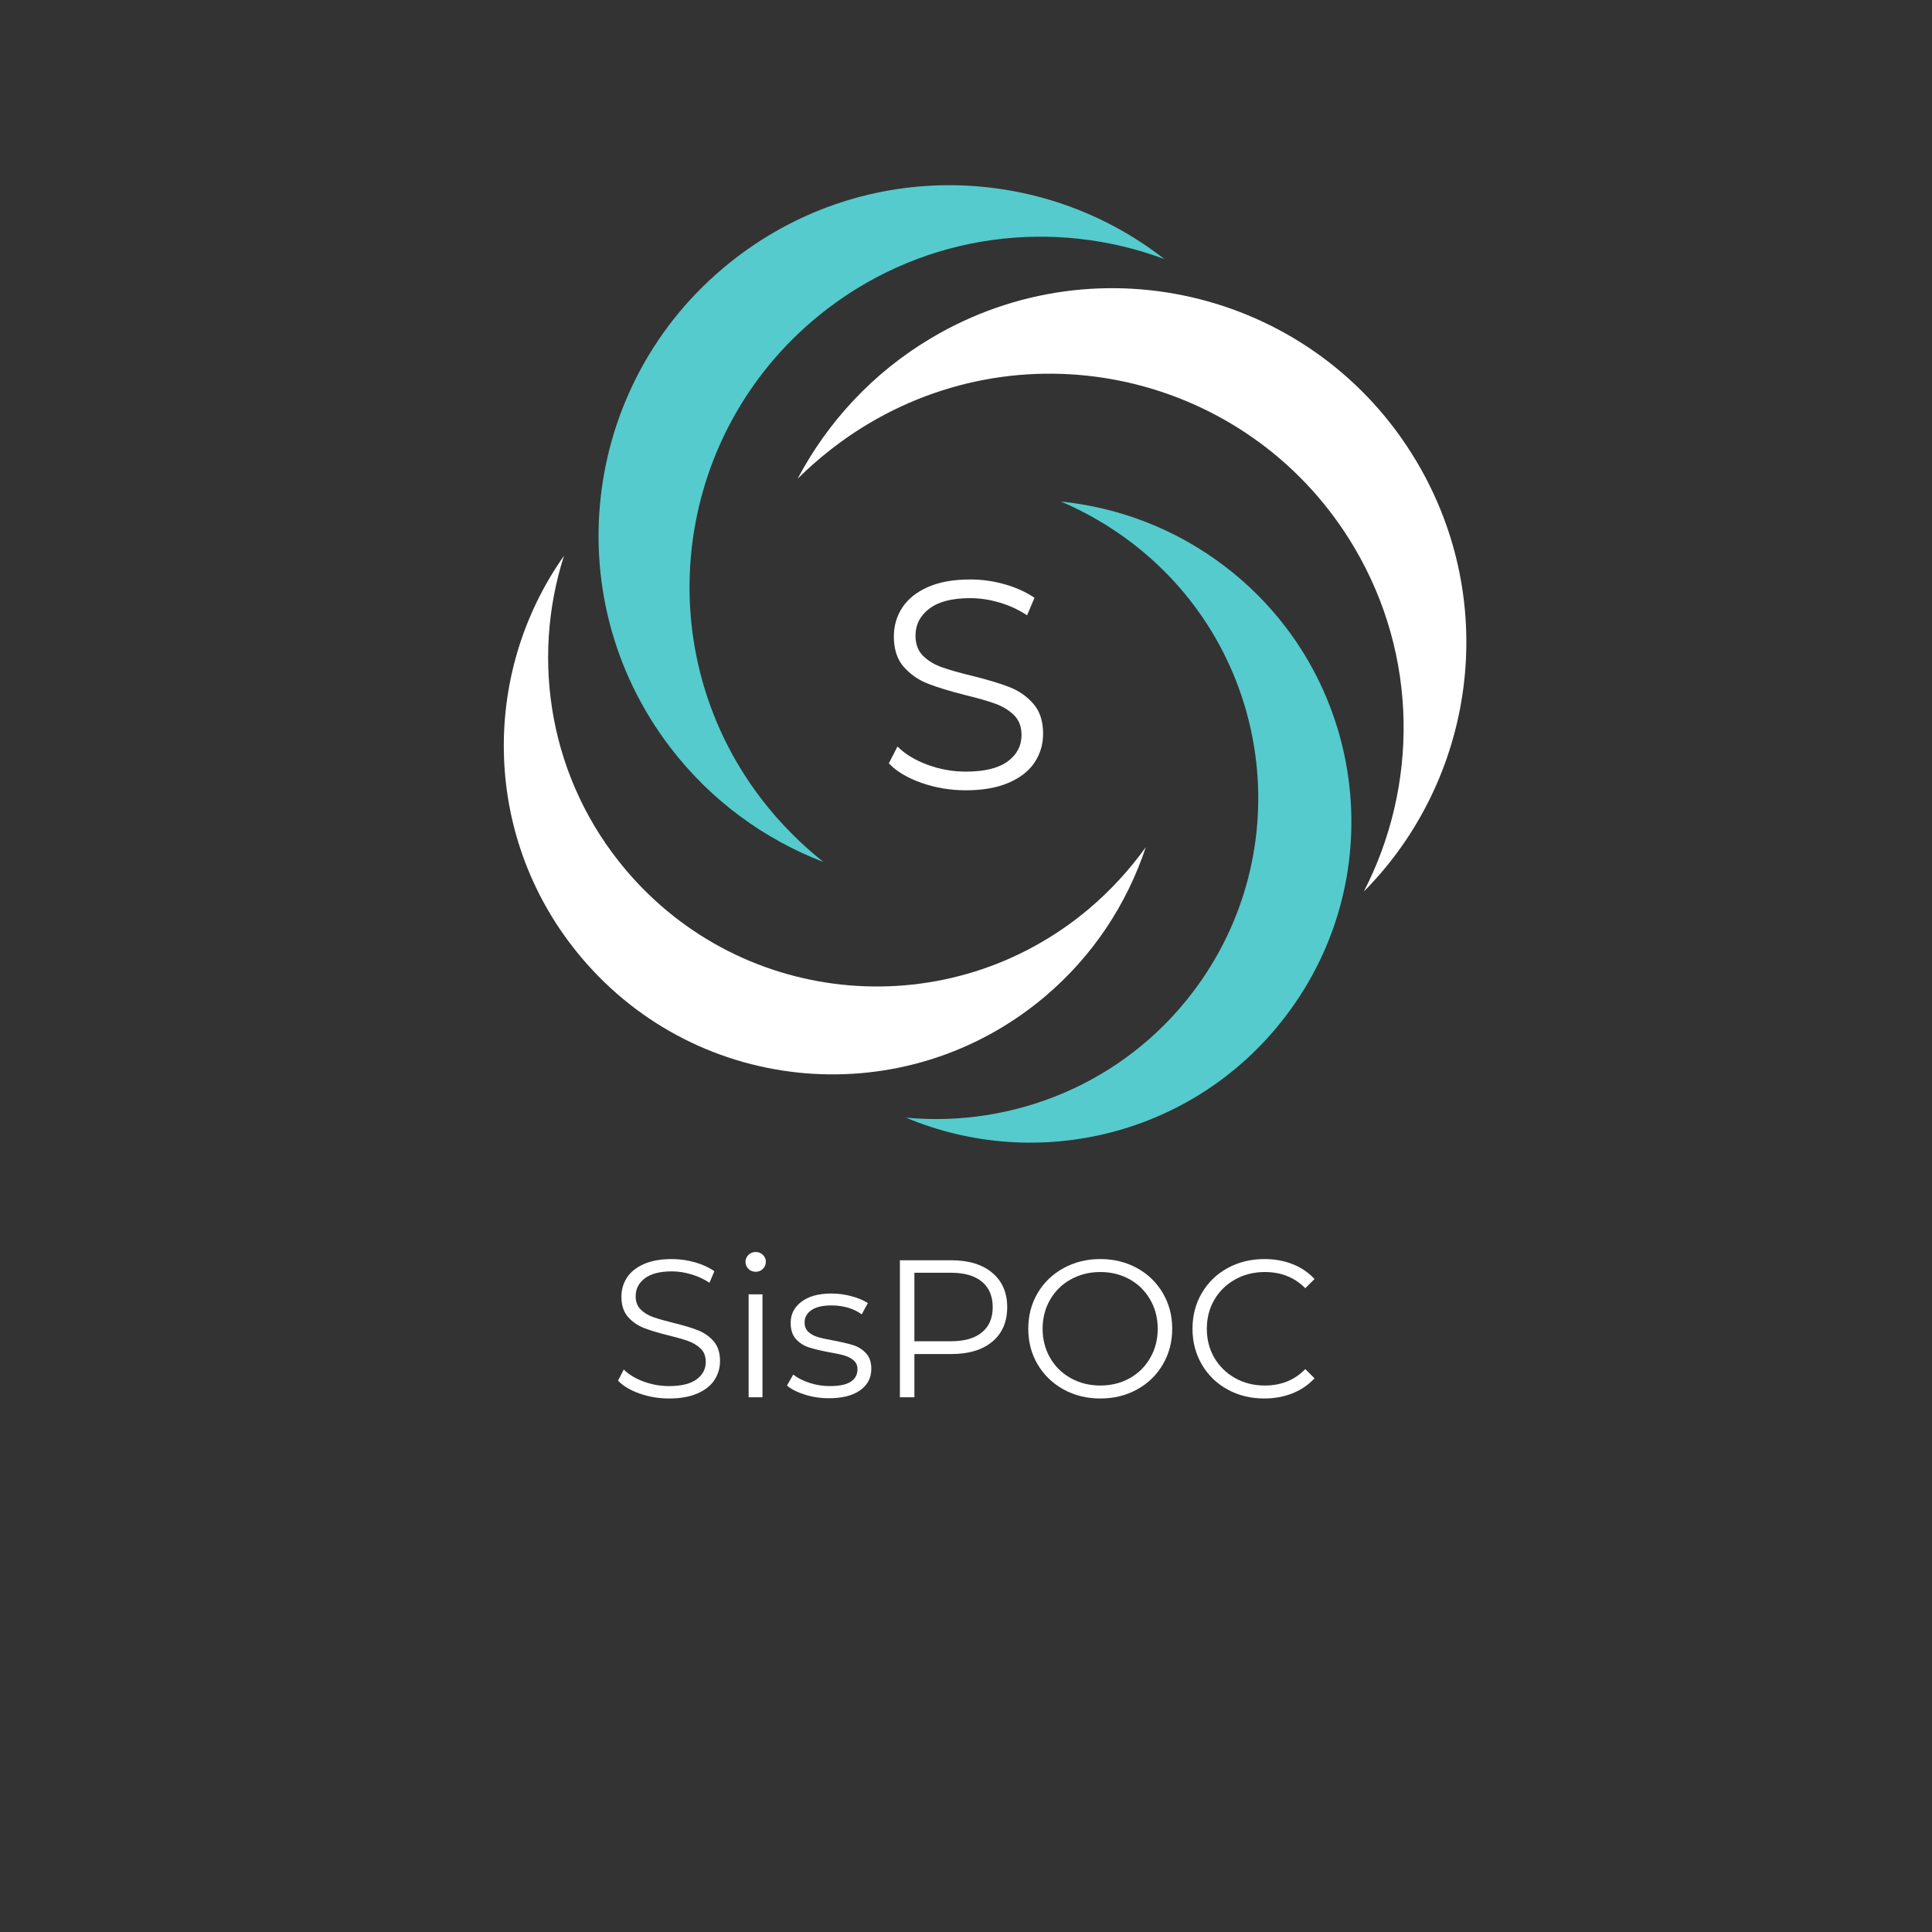 <?xml version="1.0" encoding="UTF-8"?>
<svg xmlns="http://www.w3.org/2000/svg" xmlns:xlink="http://www.w3.org/1999/xlink" width="375pt" height="375pt" viewBox="0 0 375 375" version="1.2">
<rect x="0" y="0" width="375" height="375" fill="#333333" stroke="none"/>
<defs>
<g>
<symbol overflow="visible" id="glyph0-0">
<path style="stroke:none;" d="M 2.297 -40.234 L 31.438 -40.234 L 31.438 0 L 2.297 0 Z M 26.844 -4.016 L 26.844 -36.203 L 6.891 -36.203 L 6.891 -4.016 Z M 26.844 -4.016 "/>
</symbol>
<symbol overflow="visible" id="glyph0-1">
<path style="stroke:none;" d="M 17.641 0.344 C 14.648 0.344 11.785 -0.133 9.047 -1.094 C 6.305 -2.051 4.191 -3.316 2.703 -4.891 L 4.375 -8.156 C 5.82 -6.707 7.754 -5.531 10.172 -4.625 C 12.586 -3.727 15.078 -3.281 17.641 -3.281 C 21.242 -3.281 23.945 -3.938 25.75 -5.25 C 27.551 -6.57 28.453 -8.289 28.453 -10.406 C 28.453 -12.008 27.961 -13.289 26.984 -14.25 C 26.004 -15.207 24.805 -15.941 23.391 -16.453 C 21.973 -16.973 20 -17.539 17.469 -18.156 C 14.445 -18.926 12.035 -19.664 10.234 -20.375 C 8.43 -21.082 6.883 -22.16 5.594 -23.609 C 4.312 -25.066 3.672 -27.039 3.672 -29.531 C 3.672 -31.562 4.207 -33.41 5.281 -35.078 C 6.352 -36.742 8 -38.078 10.219 -39.078 C 12.445 -40.078 15.207 -40.578 18.5 -40.578 C 20.801 -40.578 23.051 -40.258 25.25 -39.625 C 27.457 -38.988 29.363 -38.117 30.969 -37.016 L 29.531 -33.625 C 27.852 -34.727 26.055 -35.555 24.141 -36.109 C 22.223 -36.672 20.344 -36.953 18.5 -36.953 C 14.977 -36.953 12.328 -36.27 10.547 -34.906 C 8.766 -33.551 7.875 -31.801 7.875 -29.656 C 7.875 -28.039 8.359 -26.742 9.328 -25.766 C 10.305 -24.797 11.535 -24.051 13.016 -23.531 C 14.492 -23.008 16.477 -22.445 18.969 -21.844 C 21.914 -21.113 24.297 -20.395 26.109 -19.688 C 27.93 -18.977 29.473 -17.906 30.734 -16.469 C 32.004 -15.031 32.641 -13.082 32.641 -10.625 C 32.641 -8.594 32.094 -6.742 31 -5.078 C 29.906 -3.422 28.227 -2.102 25.969 -1.125 C 23.707 -0.145 20.93 0.344 17.641 0.344 Z M 17.641 0.344 "/>
</symbol>
<symbol overflow="visible" id="glyph1-0">
<path style="stroke:none;" d="M 1.516 -26.594 L 20.781 -26.594 L 20.781 0 L 1.516 0 Z M 17.75 -2.656 L 17.75 -23.938 L 4.562 -23.938 L 4.562 -2.656 Z M 17.75 -2.656 "/>
</symbol>
<symbol overflow="visible" id="glyph1-1">
<path style="stroke:none;" d="M 11.672 0.234 C 9.691 0.234 7.797 -0.082 5.984 -0.719 C 4.172 -1.352 2.77 -2.191 1.781 -3.234 L 2.891 -5.391 C 3.848 -4.43 5.125 -3.656 6.719 -3.062 C 8.32 -2.469 9.973 -2.172 11.672 -2.172 C 14.047 -2.172 15.828 -2.602 17.016 -3.469 C 18.211 -4.344 18.812 -5.477 18.812 -6.875 C 18.812 -7.938 18.488 -8.785 17.844 -9.422 C 17.195 -10.055 16.406 -10.547 15.469 -10.891 C 14.531 -11.234 13.223 -11.609 11.547 -12.016 C 9.547 -12.516 7.953 -13 6.766 -13.469 C 5.578 -13.938 4.555 -14.648 3.703 -15.609 C 2.859 -16.578 2.438 -17.883 2.438 -19.531 C 2.438 -20.875 2.789 -22.098 3.5 -23.203 C 4.207 -24.305 5.297 -25.188 6.766 -25.844 C 8.234 -26.5 10.055 -26.828 12.234 -26.828 C 13.754 -26.828 15.242 -26.617 16.703 -26.203 C 18.16 -25.785 19.422 -25.207 20.484 -24.469 L 19.531 -22.234 C 18.414 -22.961 17.223 -23.508 15.953 -23.875 C 14.691 -24.25 13.453 -24.438 12.234 -24.438 C 9.898 -24.438 8.145 -23.984 6.969 -23.078 C 5.789 -22.18 5.203 -21.023 5.203 -19.609 C 5.203 -18.547 5.523 -17.691 6.172 -17.047 C 6.816 -16.398 7.625 -15.906 8.594 -15.562 C 9.57 -15.219 10.891 -14.844 12.547 -14.438 C 14.492 -13.957 16.066 -13.484 17.266 -13.016 C 18.473 -12.547 19.492 -11.836 20.328 -10.891 C 21.16 -9.941 21.578 -8.656 21.578 -7.031 C 21.578 -5.688 21.219 -4.461 20.5 -3.359 C 19.781 -2.254 18.672 -1.379 17.172 -0.734 C 15.68 -0.086 13.848 0.234 11.672 0.234 Z M 11.672 0.234 "/>
</symbol>
<symbol overflow="visible" id="glyph1-2">
<path style="stroke:none;" d="M 3.766 -19.984 L 6.453 -19.984 L 6.453 0 L 3.766 0 Z M 5.125 -24.359 C 4.57 -24.359 4.102 -24.547 3.719 -24.922 C 3.344 -25.305 3.156 -25.766 3.156 -26.297 C 3.156 -26.805 3.344 -27.25 3.719 -27.625 C 4.102 -28.008 4.57 -28.203 5.125 -28.203 C 5.688 -28.203 6.156 -28.016 6.531 -27.641 C 6.914 -27.273 7.109 -26.836 7.109 -26.328 C 7.109 -25.773 6.914 -25.305 6.531 -24.922 C 6.156 -24.547 5.688 -24.359 5.125 -24.359 Z M 5.125 -24.359 "/>
</symbol>
<symbol overflow="visible" id="glyph1-3">
<path style="stroke:none;" d="M 9.125 0.188 C 7.5 0.188 5.941 -0.047 4.453 -0.516 C 2.973 -0.984 1.816 -1.57 0.984 -2.281 L 2.203 -4.406 C 3.035 -3.75 4.086 -3.211 5.359 -2.797 C 6.629 -2.379 7.945 -2.172 9.312 -2.172 C 11.133 -2.172 12.484 -2.453 13.359 -3.016 C 14.234 -3.586 14.672 -4.395 14.672 -5.438 C 14.672 -6.164 14.426 -6.738 13.938 -7.156 C 13.457 -7.582 12.848 -7.898 12.109 -8.109 C 11.379 -8.328 10.41 -8.535 9.203 -8.734 C 7.578 -9.047 6.27 -9.359 5.281 -9.672 C 4.289 -9.984 3.445 -10.52 2.75 -11.281 C 2.051 -12.039 1.703 -13.094 1.703 -14.438 C 1.703 -16.113 2.398 -17.484 3.797 -18.547 C 5.191 -19.609 7.129 -20.141 9.609 -20.141 C 10.898 -20.141 12.191 -19.969 13.484 -19.625 C 14.773 -19.281 15.844 -18.832 16.688 -18.281 L 15.5 -16.109 C 13.852 -17.254 11.891 -17.828 9.609 -17.828 C 7.891 -17.828 6.594 -17.52 5.719 -16.906 C 4.844 -16.301 4.406 -15.504 4.406 -14.516 C 4.406 -13.754 4.648 -13.145 5.141 -12.688 C 5.641 -12.238 6.254 -11.906 6.984 -11.688 C 7.723 -11.469 8.738 -11.242 10.031 -11.016 C 11.625 -10.711 12.898 -10.41 13.859 -10.109 C 14.828 -9.805 15.648 -9.285 16.328 -8.547 C 17.016 -7.816 17.359 -6.805 17.359 -5.516 C 17.359 -3.766 16.629 -2.375 15.172 -1.344 C 13.723 -0.32 11.707 0.188 9.125 0.188 Z M 9.125 0.188 "/>
</symbol>
<symbol overflow="visible" id="glyph1-4">
<path style="stroke:none;" d="M 14.281 -26.594 C 17.676 -26.594 20.336 -25.781 22.266 -24.156 C 24.191 -22.539 25.156 -20.316 25.156 -17.484 C 25.156 -14.641 24.191 -12.41 22.266 -10.797 C 20.336 -9.191 17.676 -8.391 14.281 -8.391 L 7.141 -8.391 L 7.141 0 L 4.328 0 L 4.328 -26.594 Z M 14.219 -10.875 C 16.844 -10.875 18.852 -11.445 20.25 -12.594 C 21.645 -13.75 22.344 -15.379 22.344 -17.484 C 22.344 -19.629 21.645 -21.281 20.25 -22.438 C 18.852 -23.594 16.844 -24.172 14.219 -24.172 L 7.141 -24.172 L 7.141 -10.875 Z M 14.219 -10.875 "/>
</symbol>
<symbol overflow="visible" id="glyph1-5">
<path style="stroke:none;" d="M 15.953 0.234 C 13.328 0.234 10.941 -0.352 8.797 -1.531 C 6.66 -2.719 4.988 -4.336 3.781 -6.391 C 2.57 -8.441 1.969 -10.742 1.969 -13.297 C 1.969 -15.859 2.57 -18.164 3.781 -20.219 C 4.988 -22.27 6.66 -23.883 8.797 -25.062 C 10.941 -26.238 13.328 -26.828 15.953 -26.828 C 18.586 -26.828 20.961 -26.242 23.078 -25.078 C 25.203 -23.91 26.867 -22.297 28.078 -20.234 C 29.297 -18.172 29.906 -15.859 29.906 -13.297 C 29.906 -10.742 29.297 -8.43 28.078 -6.359 C 26.867 -4.297 25.203 -2.68 23.078 -1.516 C 20.961 -0.348 18.586 0.234 15.953 0.234 Z M 15.953 -2.281 C 18.055 -2.281 19.957 -2.754 21.656 -3.703 C 23.352 -4.648 24.68 -5.969 25.641 -7.656 C 26.609 -9.344 27.094 -11.223 27.094 -13.297 C 27.094 -15.379 26.609 -17.258 25.641 -18.938 C 24.68 -20.625 23.352 -21.941 21.656 -22.891 C 19.957 -23.836 18.055 -24.312 15.953 -24.312 C 13.859 -24.312 11.953 -23.836 10.234 -22.891 C 8.523 -21.941 7.18 -20.625 6.203 -18.938 C 5.234 -17.258 4.75 -15.379 4.75 -13.297 C 4.75 -11.223 5.234 -9.344 6.203 -7.656 C 7.18 -5.969 8.523 -4.648 10.234 -3.703 C 11.953 -2.754 13.859 -2.281 15.953 -2.281 Z M 15.953 -2.281 "/>
</symbol>
<symbol overflow="visible" id="glyph1-6">
<path style="stroke:none;" d="M 15.891 0.234 C 13.254 0.234 10.879 -0.348 8.766 -1.516 C 6.648 -2.68 4.988 -4.297 3.781 -6.359 C 2.57 -8.43 1.969 -10.742 1.969 -13.297 C 1.969 -15.859 2.57 -18.172 3.781 -20.234 C 4.988 -22.297 6.656 -23.91 8.781 -25.078 C 10.906 -26.242 13.285 -26.828 15.922 -26.828 C 17.898 -26.828 19.723 -26.5 21.391 -25.844 C 23.066 -25.188 24.488 -24.223 25.656 -22.953 L 23.859 -21.172 C 21.785 -23.266 19.164 -24.312 16 -24.312 C 13.895 -24.312 11.977 -23.832 10.25 -22.875 C 8.531 -21.914 7.18 -20.598 6.203 -18.922 C 5.234 -17.254 4.75 -15.379 4.75 -13.297 C 4.75 -11.223 5.234 -9.348 6.203 -7.672 C 7.18 -6.004 8.531 -4.688 10.25 -3.719 C 11.977 -2.758 13.895 -2.281 16 -2.281 C 19.188 -2.281 21.805 -3.344 23.859 -5.469 L 25.656 -3.688 C 24.488 -2.414 23.062 -1.441 21.375 -0.766 C 19.688 -0.098 17.859 0.234 15.891 0.234 Z M 15.891 0.234 "/>
</symbol>
</g>
<clipPath id="clip1">
  <path d="M 116 35 L 226 35 L 226 168 L 116 168 Z M 116 35 "/>
</clipPath>
<clipPath id="clip2">
  <path d="M 195.715 9.637 L 258.566 91.867 L 151.305 173.848 L 88.457 91.613 Z M 195.715 9.637 "/>
</clipPath>
<clipPath id="clip3">
  <path d="M 195.715 9.637 L 258.566 91.867 L 151.305 173.848 L 88.457 91.613 Z M 195.715 9.637 "/>
</clipPath>
<clipPath id="clip4">
  <path d="M 154 55 L 285 55 L 285 174 L 154 174 Z M 154 55 "/>
</clipPath>
<clipPath id="clip5">
  <path d="M 309.25 147.336 L 218.969 200.945 L 149.273 83.578 L 239.559 29.969 Z M 309.25 147.336 "/>
</clipPath>
<clipPath id="clip6">
  <path d="M 309.25 147.336 L 218.969 200.945 L 149.273 83.578 L 239.559 29.969 Z M 309.25 147.336 "/>
</clipPath>
<clipPath id="clip7">
  <path d="M 97 107 L 223 107 L 223 209 L 97 209 Z M 97 107 "/>
</clipPath>
<clipPath id="clip8">
  <path d="M 72.625 138.254 L 147.102 75.328 L 228.906 172.148 L 154.43 235.074 Z M 72.625 138.254 "/>
</clipPath>
<clipPath id="clip9">
  <path d="M 72.625 138.254 L 147.102 75.328 L 228.906 172.148 L 154.43 235.074 Z M 72.625 138.254 "/>
</clipPath>
<clipPath id="clip10">
  <path d="M 175 97 L 263 97 L 263 222 L 175 222 Z M 175 97 "/>
</clipPath>
<clipPath id="clip11">
  <path d="M 212.598 245.676 L 136.867 187.91 L 211.918 89.516 L 287.652 147.285 Z M 212.598 245.676 "/>
</clipPath>
<clipPath id="clip12">
  <path d="M 212.598 245.676 L 136.867 187.91 L 211.918 89.516 L 287.652 147.285 Z M 212.598 245.676 "/>
</clipPath>
</defs>
<g id="surface1">
<g clip-path="url(#clip1)" clip-rule="nonzero">
<g clip-path="url(#clip2)" clip-rule="nonzero">
<g clip-path="url(#clip3)" clip-rule="nonzero">
<path style=" stroke:none;fill-rule:nonzero;fill:rgb(33.33%,79.61%,80.389%);fill-opacity:1;" d="M 160.598 59.938 C 179.938 45.16 204.734 42.336 226 50.281 C 202.281 31.75 168.152 30.703 142.938 49.977 C 113.078 72.793 107.344 115.309 130.102 145.082 C 138 155.422 148.367 162.895 159.84 167.324 C 155.457 163.832 151.301 159.676 147.762 155.047 C 125.004 125.27 130.742 82.758 160.598 59.938 Z M 160.598 59.938 "/>
</g>
</g>
</g>
<g clip-path="url(#clip4)" clip-rule="nonzero">
<g clip-path="url(#clip5)" clip-rule="nonzero">
<g clip-path="url(#clip6)" clip-rule="nonzero">
<path style=" stroke:none;fill-rule:nonzero;fill:rgb(100%,100%,100%);fill-opacity:1;" d="M 262.816 106.18 C 275.379 127.34 275.258 152.598 264.719 173.047 C 286.207 151.359 291.34 117.176 274.957 89.582 C 255.559 56.914 213.453 46.199 180.762 65.609 C 169.414 72.348 160.652 81.902 154.82 92.918 C 158.863 88.918 163.539 85.223 168.621 82.207 C 201.312 62.793 243.418 73.512 262.816 106.18 Z M 262.816 106.18 "/>
</g>
</g>
</g>
<g clip-path="url(#clip7)" clip-rule="nonzero">
<g clip-path="url(#clip8)" clip-rule="nonzero">
<g clip-path="url(#clip9)" clip-rule="nonzero">
<path style=" stroke:none;fill-rule:nonzero;fill:rgb(100%,100%,100%);fill-opacity:1;" d="M 121.457 168.836 C 106.707 151.383 102.953 128.23 109.469 107.887 C 93.113 131.039 93.648 163.137 112.879 185.898 C 135.648 212.848 175.852 216.215 202.82 193.43 C 212.184 185.52 218.742 175.426 222.395 164.445 C 219.309 168.727 215.59 172.828 211.398 176.367 C 184.43 199.156 144.227 195.789 121.457 168.836 Z M 121.457 168.836 "/>
</g>
</g>
</g>
<g clip-path="url(#clip10)" clip-rule="nonzero">
<g clip-path="url(#clip11)" clip-rule="nonzero">
<g clip-path="url(#clip12)" clip-rule="nonzero">
<path style=" stroke:none;fill-rule:nonzero;fill:rgb(33.33%,79.61%,80.389%);fill-opacity:1;" d="M 231.449 192.676 C 217.918 210.414 196.637 218.871 175.855 216.938 C 201.391 227.66 231.887 220.395 249.527 197.262 C 270.422 169.875 265.141 130.828 237.719 109.91 C 228.199 102.648 217.191 98.516 205.945 97.348 C 210.684 99.387 215.379 102.074 219.641 105.324 C 247.062 126.242 252.344 165.289 231.449 192.676 Z M 231.449 192.676 "/>
</g>
</g>
</g>
<g style="fill:rgb(100%,100%,100%);fill-opacity:1;">
  <use xlink:href="#glyph0-1" x="169.824" y="153.052"/>
</g>
<g style="fill:rgb(100%,100%,100%);fill-opacity:1;">
  <use xlink:href="#glyph1-1" x="118.178" y="271.211"/>
</g>
<g style="fill:rgb(100%,100%,100%);fill-opacity:1;">
  <use xlink:href="#glyph1-2" x="141.543" y="271.211"/>
</g>
<g style="fill:rgb(100%,100%,100%);fill-opacity:1;">
  <use xlink:href="#glyph1-3" x="151.763" y="271.211"/>
</g>
<g style="fill:rgb(100%,100%,100%);fill-opacity:1;">
  <use xlink:href="#glyph1-4" x="170.341" y="271.211"/>
</g>
<g style="fill:rgb(100%,100%,100%);fill-opacity:1;">
  <use xlink:href="#glyph1-5" x="197.619" y="271.211"/>
</g>
<g style="fill:rgb(100%,100%,100%);fill-opacity:1;">
  <use xlink:href="#glyph1-6" x="229.495" y="271.211"/>
</g>
</g>
</svg>
